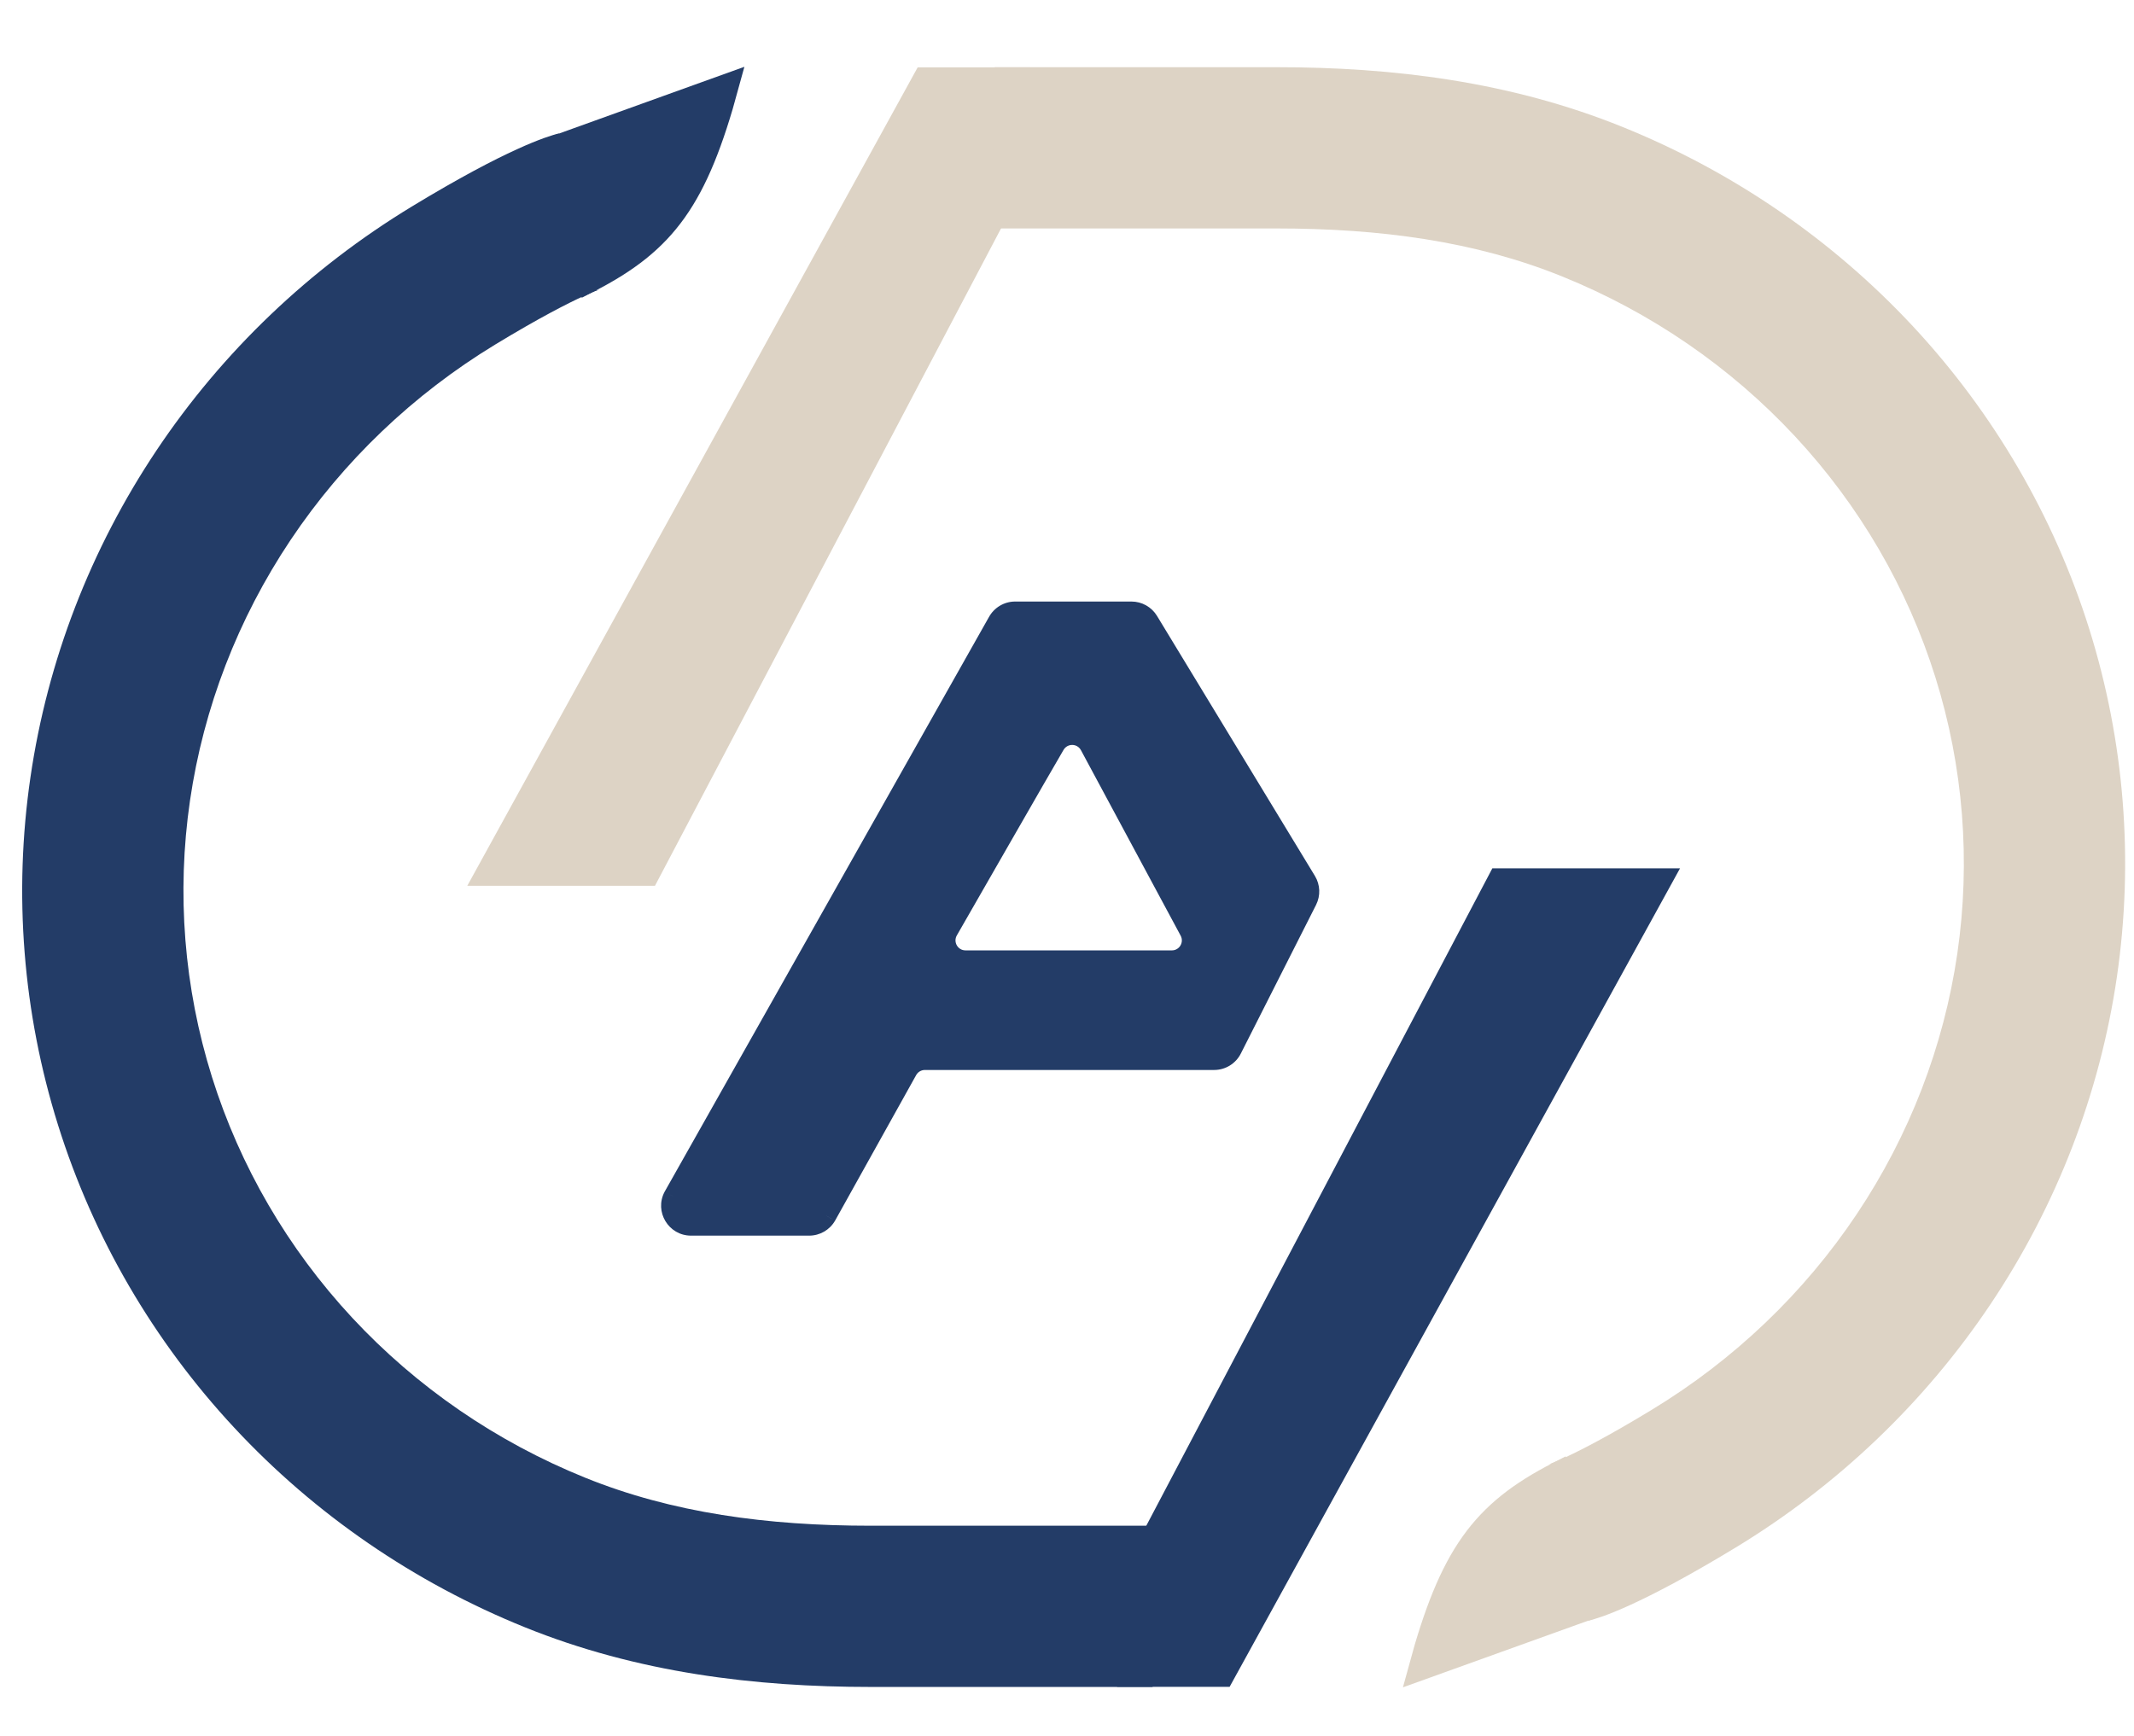 <svg width="59" height="48" viewBox="0 0 59 48" fill="none" xmlns="http://www.w3.org/2000/svg">
<path d="M12.541 7.617L13.698 9.523L13.698 9.523L12.541 7.617ZM6.181 13.692L8.034 14.931L8.034 14.931L6.181 13.692ZM3.047 21.813L0.842 21.491L3.047 21.813ZM3.733 30.446L1.606 31.113L1.606 31.113L3.733 30.446ZM8.108 37.958L9.74 36.44L9.74 36.44L8.108 37.958ZM15.345 42.928L16.181 40.861L15.345 42.928ZM24.076 44.417L24.076 46.646L24.076 46.646L24.076 44.417ZM15.973 5.857C15.452 3.69 15.451 3.69 15.45 3.69C15.449 3.691 15.448 3.691 15.447 3.691C15.446 3.691 15.445 3.692 15.443 3.692C15.44 3.693 15.437 3.693 15.434 3.694C15.428 3.696 15.422 3.697 15.416 3.699C15.403 3.702 15.39 3.706 15.376 3.709C15.348 3.717 15.317 3.726 15.284 3.736C15.216 3.757 15.136 3.783 15.041 3.817C14.853 3.885 14.605 3.984 14.286 4.13C13.65 4.42 12.714 4.904 11.384 5.712L13.698 9.523C14.916 8.784 15.696 8.388 16.14 8.185C16.36 8.084 16.493 8.033 16.55 8.013C16.578 8.003 16.587 8 16.577 8.003C16.573 8.004 16.563 8.007 16.55 8.011C16.543 8.013 16.535 8.015 16.526 8.017C16.521 8.018 16.516 8.02 16.511 8.021C16.509 8.022 16.506 8.022 16.503 8.023C16.502 8.023 16.501 8.024 16.499 8.024C16.498 8.024 16.497 8.024 16.497 8.024C16.496 8.025 16.495 8.025 15.973 5.857ZM11.384 5.712C8.561 7.426 6.151 9.726 4.328 12.452L8.034 14.931C9.492 12.751 11.425 10.903 13.698 9.523L11.384 5.712ZM4.328 12.452C2.505 15.179 1.313 18.264 0.842 21.491L5.253 22.136C5.628 19.571 6.576 17.111 8.034 14.931L4.328 12.452ZM0.842 21.491C0.37 24.718 0.631 28.003 1.606 31.113L5.86 29.779C5.086 27.309 4.879 24.7 5.253 22.136L0.842 21.491ZM1.606 31.113C2.58 34.223 4.244 37.078 6.476 39.477L9.74 36.44C7.958 34.524 6.635 32.25 5.86 29.779L1.606 31.113ZM6.476 39.477C8.707 41.875 11.45 43.758 14.509 44.995L16.181 40.861C13.72 39.866 11.522 38.355 9.74 36.44L6.476 39.477ZM14.509 44.995C17.621 46.254 20.864 46.646 24.076 46.646L24.076 42.188C21.214 42.188 18.588 41.835 16.181 40.861L14.509 44.995ZM24.076 46.646L31.867 46.646L31.867 42.188L24.076 42.188L24.076 46.646Z" fill="#233C67"/>
<path d="M41.452 24.329L31.897 42.483L31.26 46.324H33.808L45.91 24.329H41.452Z" fill="#233C67" stroke="#233C67" stroke-width="0.637"/>
<path d="M20.113 2.354L15.336 4.074L16.292 7.768C18.396 6.685 19.261 5.496 20.113 2.354Z" fill="#233C67" stroke="#233C67" stroke-width="0.637"/>
<path d="M46.827 40.887L45.67 38.981L45.67 38.981L46.827 40.887ZM53.187 34.813L51.334 33.573L51.334 33.573L53.187 34.813ZM56.321 26.691L58.527 27.014L56.321 26.691ZM55.635 18.058L57.763 17.392L57.763 17.392L55.635 18.058ZM51.26 10.546L49.628 12.065L49.628 12.065L51.26 10.546ZM44.023 5.576L43.187 7.643L44.023 5.576ZM35.293 4.087L35.293 1.858L35.293 1.858L35.293 4.087ZM43.395 42.647C43.916 44.815 43.918 44.814 43.919 44.814C43.919 44.814 43.92 44.814 43.921 44.813C43.922 44.813 43.924 44.813 43.925 44.812C43.928 44.812 43.931 44.811 43.934 44.81C43.94 44.809 43.946 44.807 43.952 44.806C43.965 44.802 43.978 44.799 43.992 44.795C44.02 44.788 44.051 44.779 44.085 44.768C44.152 44.748 44.233 44.721 44.327 44.688C44.516 44.62 44.764 44.521 45.082 44.375C45.718 44.084 46.654 43.6 47.984 42.793L45.67 38.981C44.453 39.721 43.672 40.117 43.229 40.32C43.008 40.42 42.876 40.471 42.819 40.492C42.79 40.502 42.782 40.504 42.791 40.502C42.796 40.5 42.805 40.497 42.819 40.493C42.826 40.492 42.834 40.489 42.843 40.487C42.847 40.486 42.852 40.485 42.857 40.483C42.86 40.483 42.862 40.482 42.865 40.482C42.866 40.481 42.868 40.481 42.869 40.481C42.87 40.48 42.871 40.48 42.871 40.48C42.872 40.48 42.873 40.48 43.395 42.647ZM47.984 42.793C50.807 41.078 53.217 38.778 55.04 36.052L51.334 33.573C49.876 35.754 47.943 37.601 45.67 38.981L47.984 42.793ZM55.04 36.052C56.864 33.326 58.055 30.24 58.527 27.014L54.115 26.369C53.74 28.933 52.792 31.393 51.334 33.573L55.04 36.052ZM58.527 27.014C58.998 23.787 58.737 20.502 57.763 17.392L53.508 18.725C54.282 21.195 54.489 23.805 54.115 26.369L58.527 27.014ZM57.763 17.392C56.788 14.282 55.124 11.427 52.893 9.028L49.628 12.065C51.41 13.981 52.734 16.255 53.508 18.725L57.763 17.392ZM52.893 9.028C50.661 6.63 47.918 4.747 44.859 3.51L43.187 7.643C45.648 8.638 47.846 10.149 49.628 12.065L52.893 9.028ZM44.859 3.51C41.747 2.251 38.504 1.858 35.293 1.858L35.293 6.317C38.155 6.317 40.781 6.669 43.187 7.643L44.859 3.51ZM35.293 1.858L27.501 1.858L27.501 6.317L35.293 6.317L35.293 1.858Z" fill="#DDD3C5"/>
<path d="M17.916 24.175L27.471 6.022L28.108 2.181H25.56L13.458 24.175L17.916 24.175Z" fill="#DDD3C5" stroke="#DDD3C5" stroke-width="0.637"/>
<path d="M39.255 46.15L44.032 44.431L43.077 40.736C40.972 41.82 40.107 43.008 39.255 46.15Z" fill="#DDD3C5" stroke="#DDD3C5" stroke-width="0.637"/>
<path fill-rule="evenodd" clip-rule="evenodd" d="M27.579 17.203L18.618 33.083C18.425 33.45 18.691 33.891 19.106 33.891H22.371C22.567 33.891 22.749 33.787 22.848 33.618L25.095 29.584C25.193 29.414 25.375 29.31 25.571 29.31H33.569C33.777 29.31 33.967 29.193 34.061 29.008L36.139 24.898C36.225 24.728 36.218 24.526 36.119 24.363L31.754 17.174C31.654 17.009 31.475 16.908 31.282 16.908H28.067C27.863 16.908 27.675 17.022 27.579 17.203ZM26.218 25.724C26.219 25.721 26.22 25.721 26.221 25.718C26.279 25.616 28.954 20.951 29.17 20.591C29.389 20.226 29.921 20.236 30.126 20.609L32.883 25.737C33.085 26.105 32.819 26.554 32.4 26.554H26.693C26.266 26.554 26.002 26.091 26.218 25.724Z" fill="#233C67"/>
<path d="M29.17 20.591L29.406 20.733L29.17 20.591ZM32.883 25.737L32.64 25.868L32.641 25.87L32.883 25.737ZM30.126 20.609L30.369 20.478L30.367 20.476L30.126 20.609ZM27.579 17.203L27.82 17.338L27.823 17.331L27.579 17.203ZM18.618 33.083L18.378 32.948L18.374 32.955L18.618 33.083ZM31.754 17.174L31.989 17.031V17.031L31.754 17.174ZM36.119 24.363L35.883 24.506V24.506L36.119 24.363ZM36.139 24.898L36.385 25.023V25.023L36.139 24.898ZM34.061 29.008L34.306 29.132L34.061 29.008ZM25.095 29.584L24.857 29.445L24.854 29.449L25.095 29.584ZM22.848 33.618L23.086 33.757L23.088 33.752L22.848 33.618ZM26.221 25.718L25.982 25.581L26.221 25.718ZM26.218 25.724L25.98 25.585L26.218 25.724ZM28.934 20.449C28.715 20.813 26.039 25.482 25.982 25.581L26.46 25.855C26.52 25.751 29.192 21.09 29.406 20.733L28.934 20.449ZM26.693 26.83H32.4V26.279H26.693V26.83ZM33.126 25.607L30.369 20.478L29.883 20.739L32.64 25.868L33.126 25.607ZM32.4 26.83C33.029 26.83 33.427 26.155 33.124 25.605L32.641 25.87C32.742 26.054 32.609 26.279 32.4 26.279V26.83ZM25.98 25.585C25.657 26.135 26.053 26.83 26.693 26.83V26.279C26.48 26.279 26.348 26.047 26.455 25.864L25.98 25.585ZM29.406 20.733C29.516 20.55 29.782 20.555 29.884 20.741L30.367 20.476C30.06 19.917 29.262 19.902 28.934 20.449L29.406 20.733ZM27.339 17.067L18.378 32.948L18.858 33.219L27.819 17.338L27.339 17.067ZM28.067 17.184H31.282V16.633H28.067V17.184ZM31.518 17.317L35.883 24.506L36.354 24.22L31.989 17.031L31.518 17.317ZM35.894 24.774L33.815 28.883L34.306 29.132L36.385 25.023L35.894 24.774ZM33.569 29.034H25.571V29.586H33.569V29.034ZM24.854 29.449L22.607 33.483L23.088 33.752L25.335 29.718L24.854 29.449ZM22.371 33.615H19.106V34.167H22.371V33.615ZM22.609 33.479C22.56 33.563 22.469 33.615 22.371 33.615V34.167C22.666 34.167 22.937 34.011 23.085 33.757L22.609 33.479ZM25.571 29.034C25.277 29.034 25.005 29.191 24.857 29.445L25.333 29.722C25.382 29.638 25.473 29.586 25.571 29.586V29.034ZM33.815 28.883C33.768 28.976 33.673 29.034 33.569 29.034V29.586C33.88 29.586 34.166 29.41 34.306 29.132L33.815 28.883ZM35.883 24.506C35.933 24.588 35.937 24.689 35.894 24.774L36.385 25.023C36.514 24.768 36.503 24.464 36.354 24.22L35.883 24.506ZM31.282 17.184C31.379 17.184 31.468 17.234 31.518 17.317L31.989 17.031C31.839 16.784 31.571 16.633 31.282 16.633V17.184ZM18.374 32.955C18.084 33.505 18.483 34.167 19.106 34.167V33.615C18.898 33.615 18.765 33.395 18.862 33.212L18.374 32.955ZM27.823 17.331C27.871 17.241 27.965 17.184 28.067 17.184V16.633C27.76 16.633 27.479 16.803 27.335 17.075L27.823 17.331ZM25.982 25.581C25.982 25.581 25.982 25.581 25.982 25.581C25.982 25.58 25.983 25.58 25.983 25.58C25.983 25.58 25.983 25.58 25.983 25.58C25.983 25.58 25.981 25.582 25.98 25.585L26.455 25.864C26.456 25.863 26.455 25.864 26.456 25.862C26.457 25.86 26.459 25.858 26.46 25.855L25.982 25.581Z" fill="#233C67"/>
</svg>
